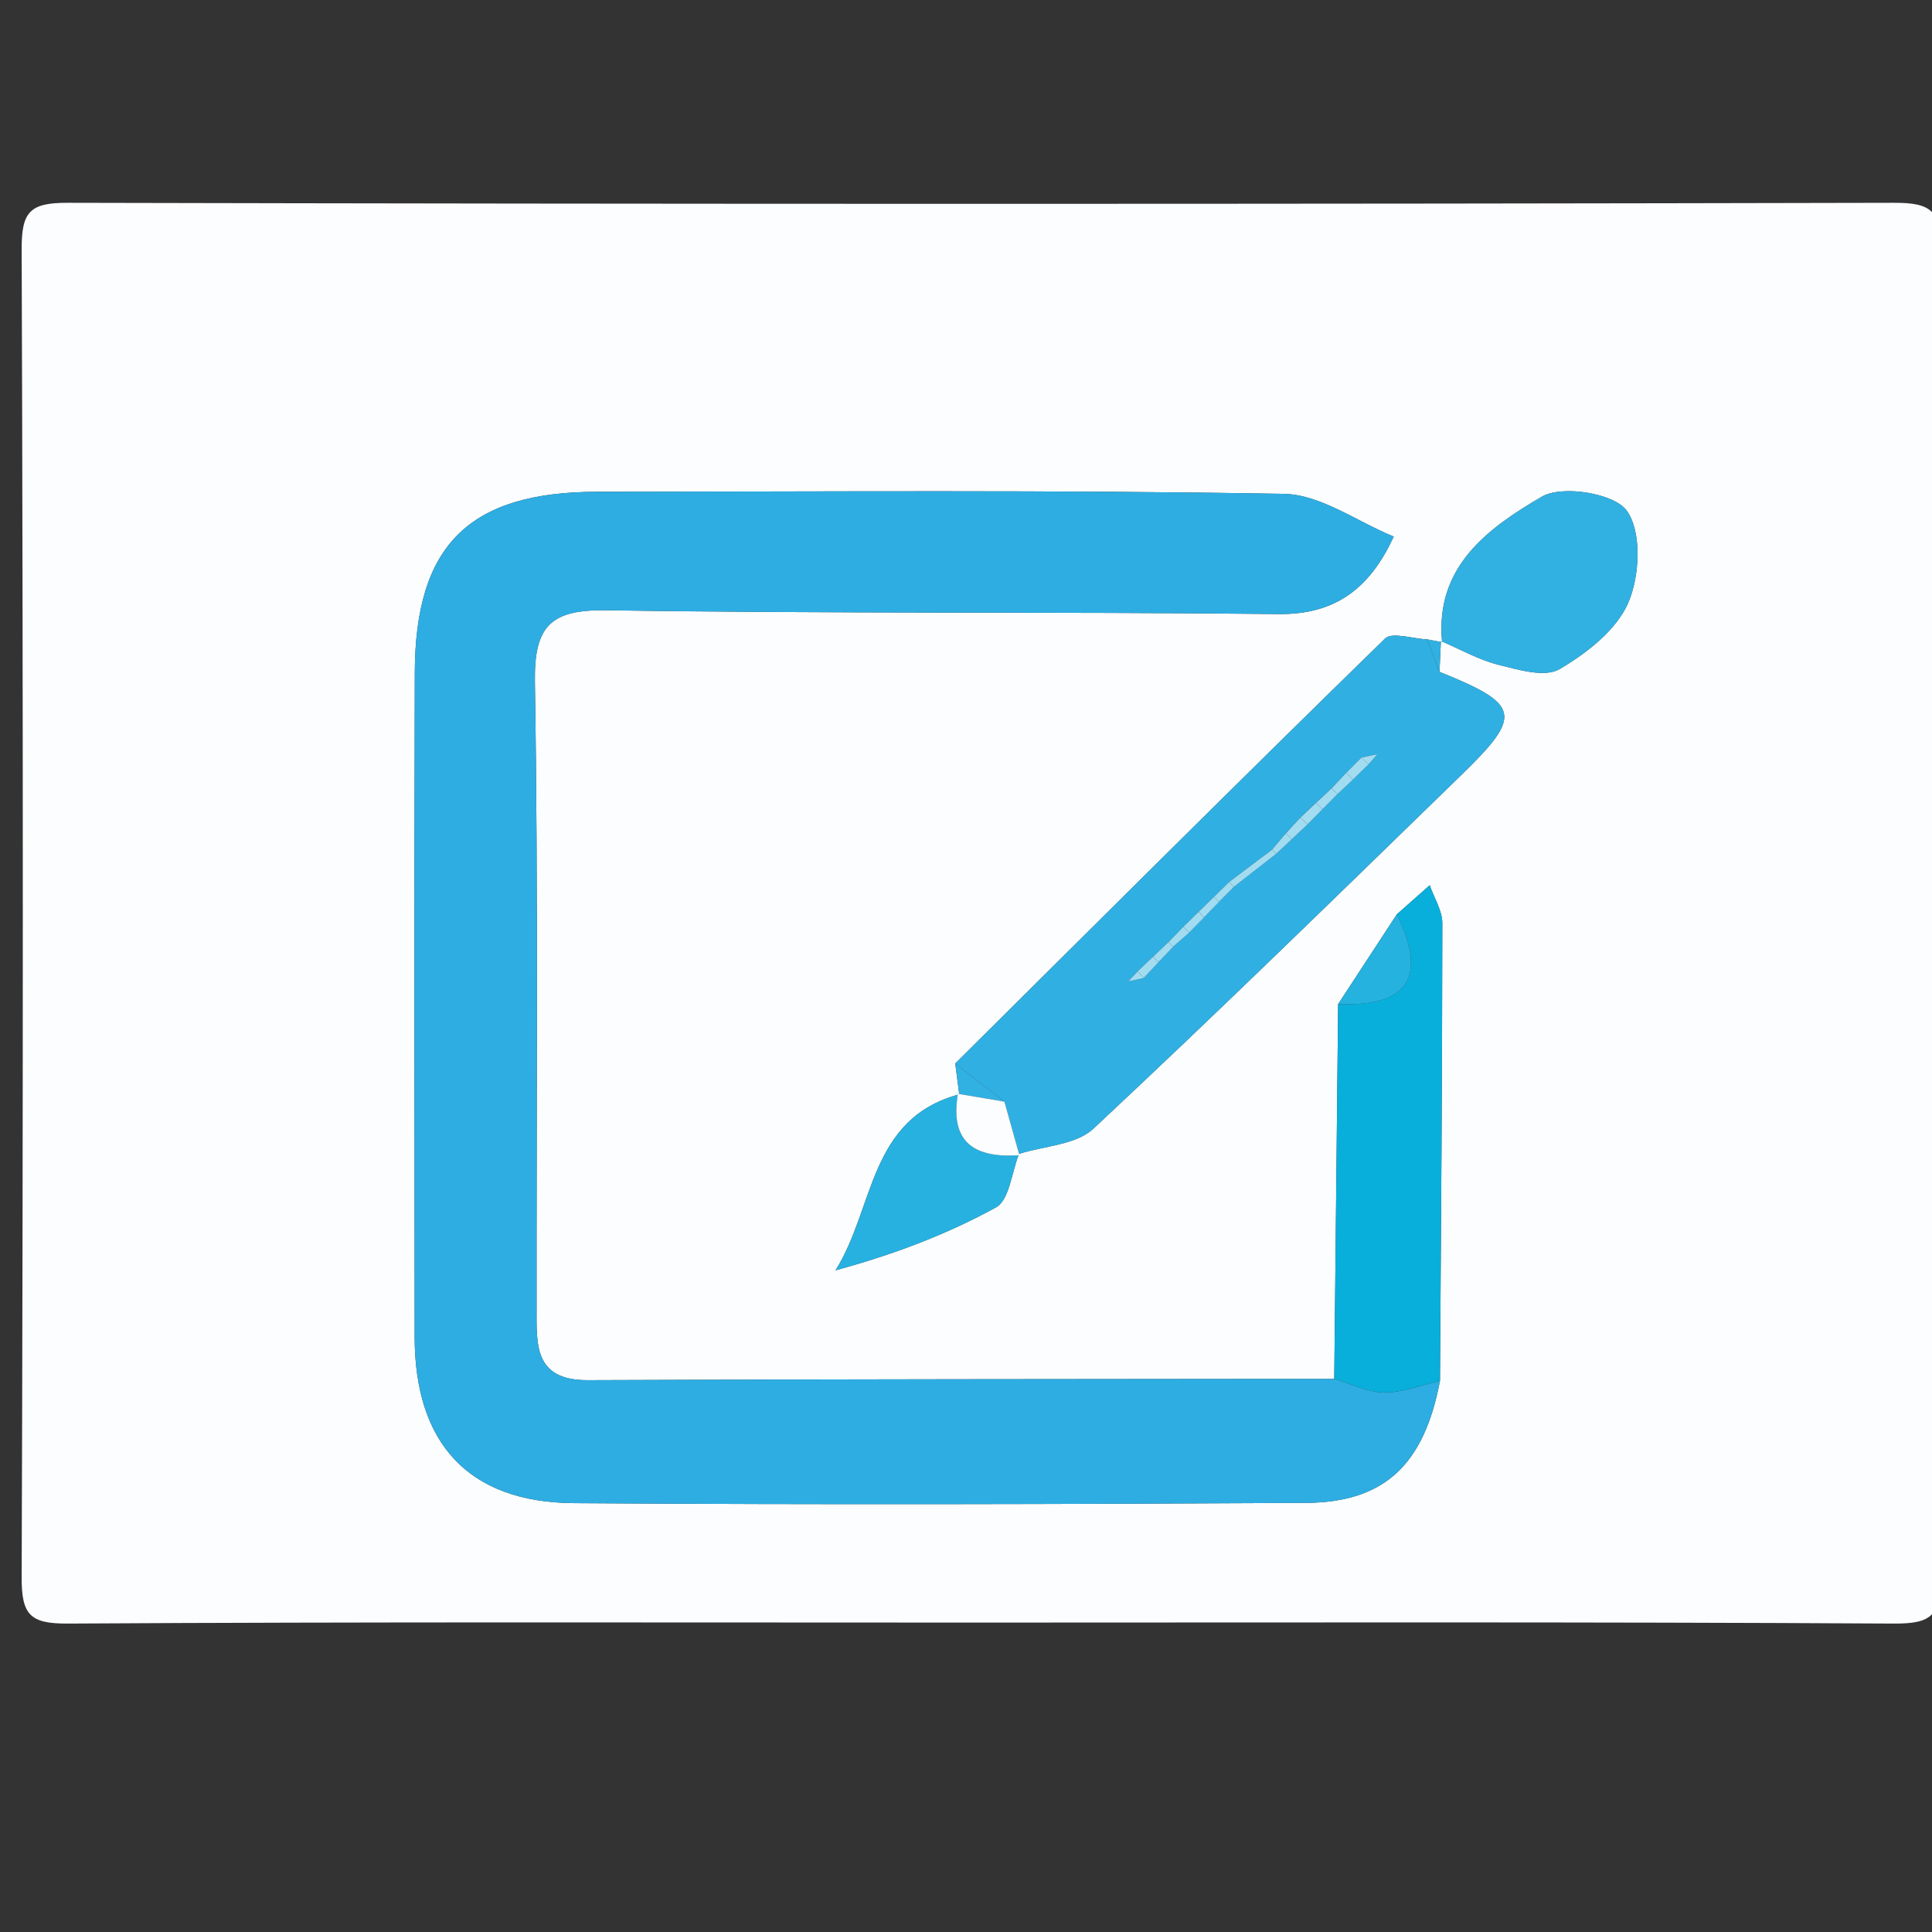 <?xml version="1.0" encoding="utf-8"?>
<!-- Generator: Adobe Illustrator 16.0.0, SVG Export Plug-In . SVG Version: 6.00 Build 0)  -->
<svg version="1.2" baseProfile="tiny" id="Layer_0_xA0_Image_1_"
	 xmlns="http://www.w3.org/2000/svg" xmlns:xlink="http://www.w3.org/1999/xlink" x="0px" y="0px" width="128px" height="128px"
	 viewBox="0 0 128 128" xml:space="preserve">
<rect x="0" y="0" width="128" height="128" fill="#333333" stroke="none"/>
<g>
	<g>
		<path fill="#FCFDFE" d="M64.5,107.5c-20,0-40-0.053-60,0.066C1.999,107.581,1.426,107,1.435,104.5c0.101-29.333,0.101-58.667,0-88
			C1.426,14,2,13.431,4.5,13.436c40.333,0.091,80.666,0.091,121,0c2.5-0.005,3.074,0.564,3.064,3.064
			c-0.101,29.333-0.101,58.667,0,88c0.01,2.5-0.563,3.08-3.064,3.066C105.167,107.448,84.834,107.5,64.5,107.5z M63.552,72.502
			c-6.021,1.614-5.612,7.577-8.199,11.66c3.863-1.046,7.37-2.381,10.631-4.167c0.889-0.487,1.038-2.328,1.527-3.548
			c1.666-0.531,3.774-0.591,4.93-1.67C80.693,67.07,88.768,59.172,96.863,51.3c4.037-3.925,3.855-4.632-1.492-6.789
			c0.031-0.681,0.061-1.362,0.092-2.044c1.271,0.543,2.504,1.249,3.829,1.582c1.319,0.33,3.063,0.851,4.032,0.282
			c1.801-1.057,3.77-2.585,4.553-4.399c0.769-1.779,0.906-4.706-0.102-6.102c-0.828-1.148-4.278-1.711-5.625-0.924
			c-3.515,2.056-7.096,4.607-6.607,9.64c-0.33-0.062-0.66-0.123-0.989-0.185c-0.952-0.039-2.325-0.51-2.793-0.054
			c-9.554,9.32-19.003,18.747-28.474,28.152C63.375,71.141,63.464,71.821,63.552,72.502z M92.542,60.579
			c-1.296,1.982-2.591,3.964-3.886,5.945c-0.086,8.276-0.172,16.553-0.258,24.829c-16.484,0.021-32.97,0.015-49.456,0.087
			c-3.589,0.016-3.39-2.401-3.392-4.78c-0.013-13.827,0.111-27.656-0.112-41.479c-0.061-3.788,1.107-4.809,4.815-4.75
			c14.823,0.235,29.652,0.089,44.478,0.252c3.919,0.043,6.108-1.888,7.608-5.133c-2.427-0.987-4.84-2.788-7.283-2.831
			c-15.154-0.267-30.317-0.146-45.477-0.137c-8.498,0.006-12.076,3.525-12.098,12.004c-0.037,14.66-0.021,29.32-0.009,43.98
			c0.006,7.069,3.567,10.972,10.556,11.021c16.158,0.112,32.318,0.07,48.478-0.017c5.245-0.028,7.849-2.559,8.896-8.086
			c0.064-10.105,0.15-20.21,0.154-30.315c0.001-0.84-0.543-1.68-0.834-2.52C93.996,59.293,93.27,59.937,92.542,60.579z"/>
		<path fill-rule="evenodd" fill="#2EADE2" d="M95.402,91.484c-1.047,5.527-3.65,8.058-8.896,8.086
			c-16.159,0.087-32.319,0.129-48.478,0.017c-6.989-0.049-10.55-3.951-10.556-11.021c-0.012-14.66-0.028-29.32,0.009-43.98
			c0.021-8.479,3.6-11.998,12.098-12.004c15.16-0.01,30.322-0.13,45.477,0.137c2.443,0.043,4.856,1.844,7.283,2.831
			c-1.5,3.245-3.689,5.176-7.608,5.133c-14.825-0.163-29.654-0.017-44.478-0.252c-3.708-0.059-4.875,0.962-4.815,4.75
			c0.223,13.823,0.099,27.652,0.112,41.479c0.002,2.379-0.197,4.796,3.392,4.78c16.485-0.072,32.971-0.065,49.456-0.087
			c1.1,0.323,2.197,0.896,3.301,0.903C92.932,92.266,94.168,91.764,95.402,91.484z"/>
		<path fill-rule="evenodd" fill="#30B0E2" d="M95.371,44.511c5.348,2.157,5.529,2.864,1.492,6.789
			c-8.096,7.872-16.17,15.771-24.422,23.478c-1.155,1.079-3.264,1.139-4.93,1.67l0.028,0.088c-0.332-1.185-0.663-2.368-0.995-3.552
			c-1.086-0.841-2.172-1.683-3.258-2.523c9.471-9.405,18.92-18.832,28.474-28.152c0.468-0.456,1.841,0.015,2.793,0.054
			C94.826,43.078,95.099,43.795,95.371,44.511z M90.196,50.189c-0.337,0.338-0.673,0.675-1.011,1.013
			c-0.322,0.344-0.645,0.688-0.967,1.031c-0.348,0.321-0.695,0.642-1.043,0.962c-0.344,0.324-0.688,0.649-1.031,0.974
			c-0.32,0.348-0.641,0.695-0.962,1.044c-0.302,0.358-0.604,0.718-0.907,1.077c-0.949,0.716-1.898,1.431-2.848,2.147
			c-0.333,0.327-0.667,0.653-1,0.98c-0.339,0.328-0.677,0.656-1.016,0.985c-0.335,0.33-0.67,0.661-1.006,0.992
			c-0.33,0.338-0.659,0.676-0.988,1.013c-0.342,0.325-0.683,0.65-1.023,0.976c-0.343,0.324-0.686,0.647-1.029,0.972
			c-0.206,0.223-0.412,0.445-0.619,0.668c0.345-0.077,0.689-0.153,1.029-0.236c0.324-0.345,0.648-0.688,0.967-1.039
			c0.326-0.341,0.65-0.681,0.97-1.027c0.355-0.309,0.711-0.616,1.06-0.931c0.332-0.335,0.664-0.67,0.989-1.013
			c0.331-0.34,0.663-0.68,0.987-1.028c0.335-0.333,0.67-0.666,1.006-1c0.938-0.731,1.873-1.463,2.809-2.194
			c0.346-0.322,0.691-0.645,1.035-0.968s0.688-0.647,1.029-0.972c0.332-0.335,0.664-0.67,0.994-1.006
			c0.332-0.334,0.664-0.669,0.994-1.004c0.345-0.323,0.689-0.646,1.032-0.969c0.339-0.33,0.677-0.66,1.014-0.991
			c0.198-0.226,0.396-0.451,0.595-0.676C90.902,50.043,90.549,50.116,90.196,50.189z"/>
		<path fill-rule="evenodd" fill="#09AFDB" d="M95.402,91.484c-1.234,0.279-2.471,0.781-3.703,0.772
			c-1.104-0.008-2.201-0.58-3.301-0.903c0.086-8.276,0.172-16.553,0.258-24.829c4.62,0.191,5.938-1.775,3.886-5.945
			c0.728-0.643,1.454-1.286,2.181-1.93c0.291,0.84,0.835,1.68,0.834,2.52C95.553,71.274,95.467,81.379,95.402,91.484z"/>
		<path fill-rule="evenodd" fill="#31B1E2" d="M95.543,42.546c-0.488-5.032,3.093-7.584,6.607-9.64
			c1.347-0.787,4.797-0.225,5.625,0.924c1.008,1.396,0.87,4.322,0.102,6.102c-0.783,1.814-2.752,3.343-4.553,4.399
			c-0.969,0.568-2.713,0.048-4.032-0.282c-1.325-0.333-2.558-1.039-3.829-1.582L95.543,42.546z"/>
		<path fill-rule="evenodd" fill="#27B1E1" d="M67.512,76.447c-0.489,1.22-0.639,3.061-1.527,3.548
			c-3.261,1.786-6.769,3.121-10.631,4.167c2.587-4.083,2.178-10.046,8.199-11.659l-0.087-0.037c-0.56,3.276,1.16,4.271,4.075,4.069
			L67.512,76.447z"/>
		<path fill-rule="evenodd" fill="#25B2DF" d="M92.542,60.579c2.052,4.17,0.734,6.137-3.886,5.945
			C89.951,64.543,91.246,62.562,92.542,60.579z"/>
		<path fill-rule="evenodd" fill="#31B1E2" d="M63.287,70.46c1.086,0.841,2.172,1.683,3.258,2.525
			c-1.026-0.173-2.053-0.347-3.08-0.52l0.087,0.037C63.464,71.821,63.375,71.141,63.287,70.46z"/>
		<path fill-rule="evenodd" fill="#31B1E2" d="M95.371,44.511c-0.272-0.716-0.545-1.433-0.817-2.149
			c0.329,0.062,0.659,0.123,0.989,0.185l-0.08-0.079C95.432,43.148,95.402,43.83,95.371,44.511z"/>
		<path fill-rule="evenodd" fill="#FCFDFE" d="M63.465,72.466c1.027,0.173,2.054,0.347,3.08,0.52
			c0.332,1.182,0.663,2.365,0.995,3.55C64.625,76.736,62.905,75.742,63.465,72.466z"/>
		<path fill-rule="evenodd" fill="#A2DCF1" d="M81.428,58.437c0.949-0.716,1.898-1.431,2.848-2.146l0.289,0.266
			c-0.938,0.73-1.873,1.462-2.811,2.193L81.428,58.437z"/>
		<path fill-rule="evenodd" fill="#A2DCF1" d="M75.781,64.793c-0.346,0.077-0.69,0.153-1.035,0.23
			c0.207-0.223,0.413-0.445,0.621-0.667C75.506,64.502,75.643,64.647,75.781,64.793z"/>
		<path fill-rule="evenodd" fill="#A2DCF1" d="M76.748,63.754c-0.324,0.345-0.648,0.688-0.97,1.036
			c-0.136-0.143-0.272-0.288-0.411-0.434c0.342-0.325,0.685-0.648,1.027-0.973C76.512,63.508,76.629,63.631,76.748,63.754z"/>
		<path fill-rule="evenodd" fill="#A2DCF1" d="M76.395,63.384c0.341-0.325,0.682-0.65,1.023-0.976l0.3,0.319
			c-0.325,0.34-0.649,0.68-0.973,1.023C76.629,63.631,76.512,63.508,76.395,63.384z"/>
		<path fill-rule="evenodd" fill="#A2DCF1" d="M77.418,62.408c0.329-0.337,0.658-0.675,0.988-1.013
			c0.125,0.134,0.248,0.267,0.371,0.401c-0.354,0.308-0.71,0.615-1.062,0.927C77.718,62.728,77.418,62.408,77.418,62.408z"/>
		<path fill-rule="evenodd" fill="#A2DCF1" d="M78.406,61.396c0.336-0.331,0.671-0.662,1.007-0.992
			c0.119,0.127,0.237,0.254,0.354,0.382c-0.332,0.335-0.664,0.67-0.992,1.008C78.654,61.662,78.531,61.529,78.406,61.396z"/>
		<path fill-rule="evenodd" fill="#A2DCF1" d="M80.755,59.758c-0.331,0.34-0.663,0.68-0.991,1.023
			c-0.113-0.124-0.231-0.251-0.351-0.378c0.338-0.329,0.676-0.657,1.015-0.985C80.428,59.419,80.755,59.758,80.755,59.758z"/>
		<path fill-rule="evenodd" fill="#A2DCF1" d="M81.754,58.749c-0.336,0.334-0.671,0.667-1.003,1.005
			c0.004,0.004-0.323-0.335-0.323-0.336c0.333-0.327,0.667-0.653,1-0.98C81.428,58.437,81.754,58.749,81.754,58.749z"/>
		<path fill-rule="evenodd" fill="#A2DCF1" d="M84.275,56.29c0.303-0.359,0.605-0.719,0.911-1.074
			c0.142,0.124,0.278,0.247,0.411,0.372c-0.344,0.322-0.689,0.645-1.034,0.967C84.564,56.556,84.275,56.29,84.275,56.29z"/>
		<path fill-rule="evenodd" fill="#A2DCF1" d="M86.629,54.616c-0.344,0.323-0.688,0.647-1.031,0.972
			c-0.133-0.125-0.27-0.248-0.411-0.372c0.317-0.352,0.638-0.699,0.962-1.044C86.311,54.321,86.47,54.469,86.629,54.616z"/>
		<path fill-rule="evenodd" fill="#A2DCF1" d="M87.623,53.61c-0.332,0.335-0.664,0.67-0.995,1.005
			c-0.158-0.146-0.317-0.294-0.479-0.443c0.34-0.327,0.684-0.652,1.031-0.974C87.33,53.337,87.477,53.474,87.623,53.61z"/>
		<path fill-rule="evenodd" fill="#A2DCF1" d="M88.617,52.606c-0.332,0.334-0.664,0.669-0.995,1.004
			c-0.146-0.137-0.292-0.273-0.442-0.412c0.344-0.323,0.691-0.644,1.039-0.965C88.352,52.357,88.484,52.481,88.617,52.606z"/>
		<path fill-rule="evenodd" fill="#A2DCF1" d="M88.219,52.233c0.322-0.344,0.645-0.688,0.967-1.031
			c0.155,0.145,0.31,0.29,0.463,0.436c-0.344,0.322-0.688,0.645-1.032,0.968C88.484,52.481,88.352,52.357,88.219,52.233z"/>
		<path fill-rule="evenodd" fill="#A2DCF1" d="M89.186,51.202c0.338-0.338,0.674-0.675,1.011-1.013
			c0.153,0.155,0.308,0.308,0.466,0.457c-0.338,0.33-0.676,0.66-1.014,0.991C89.495,51.492,89.341,51.347,89.186,51.202z"/>
		<path fill-rule="evenodd" fill="#A2DCF1" d="M90.196,50.189c0.353-0.073,0.706-0.146,1.06-0.22
			c-0.199,0.225-0.396,0.45-0.594,0.676C90.504,50.497,90.35,50.345,90.196,50.189z"/>
	</g>
</g>
</svg>
